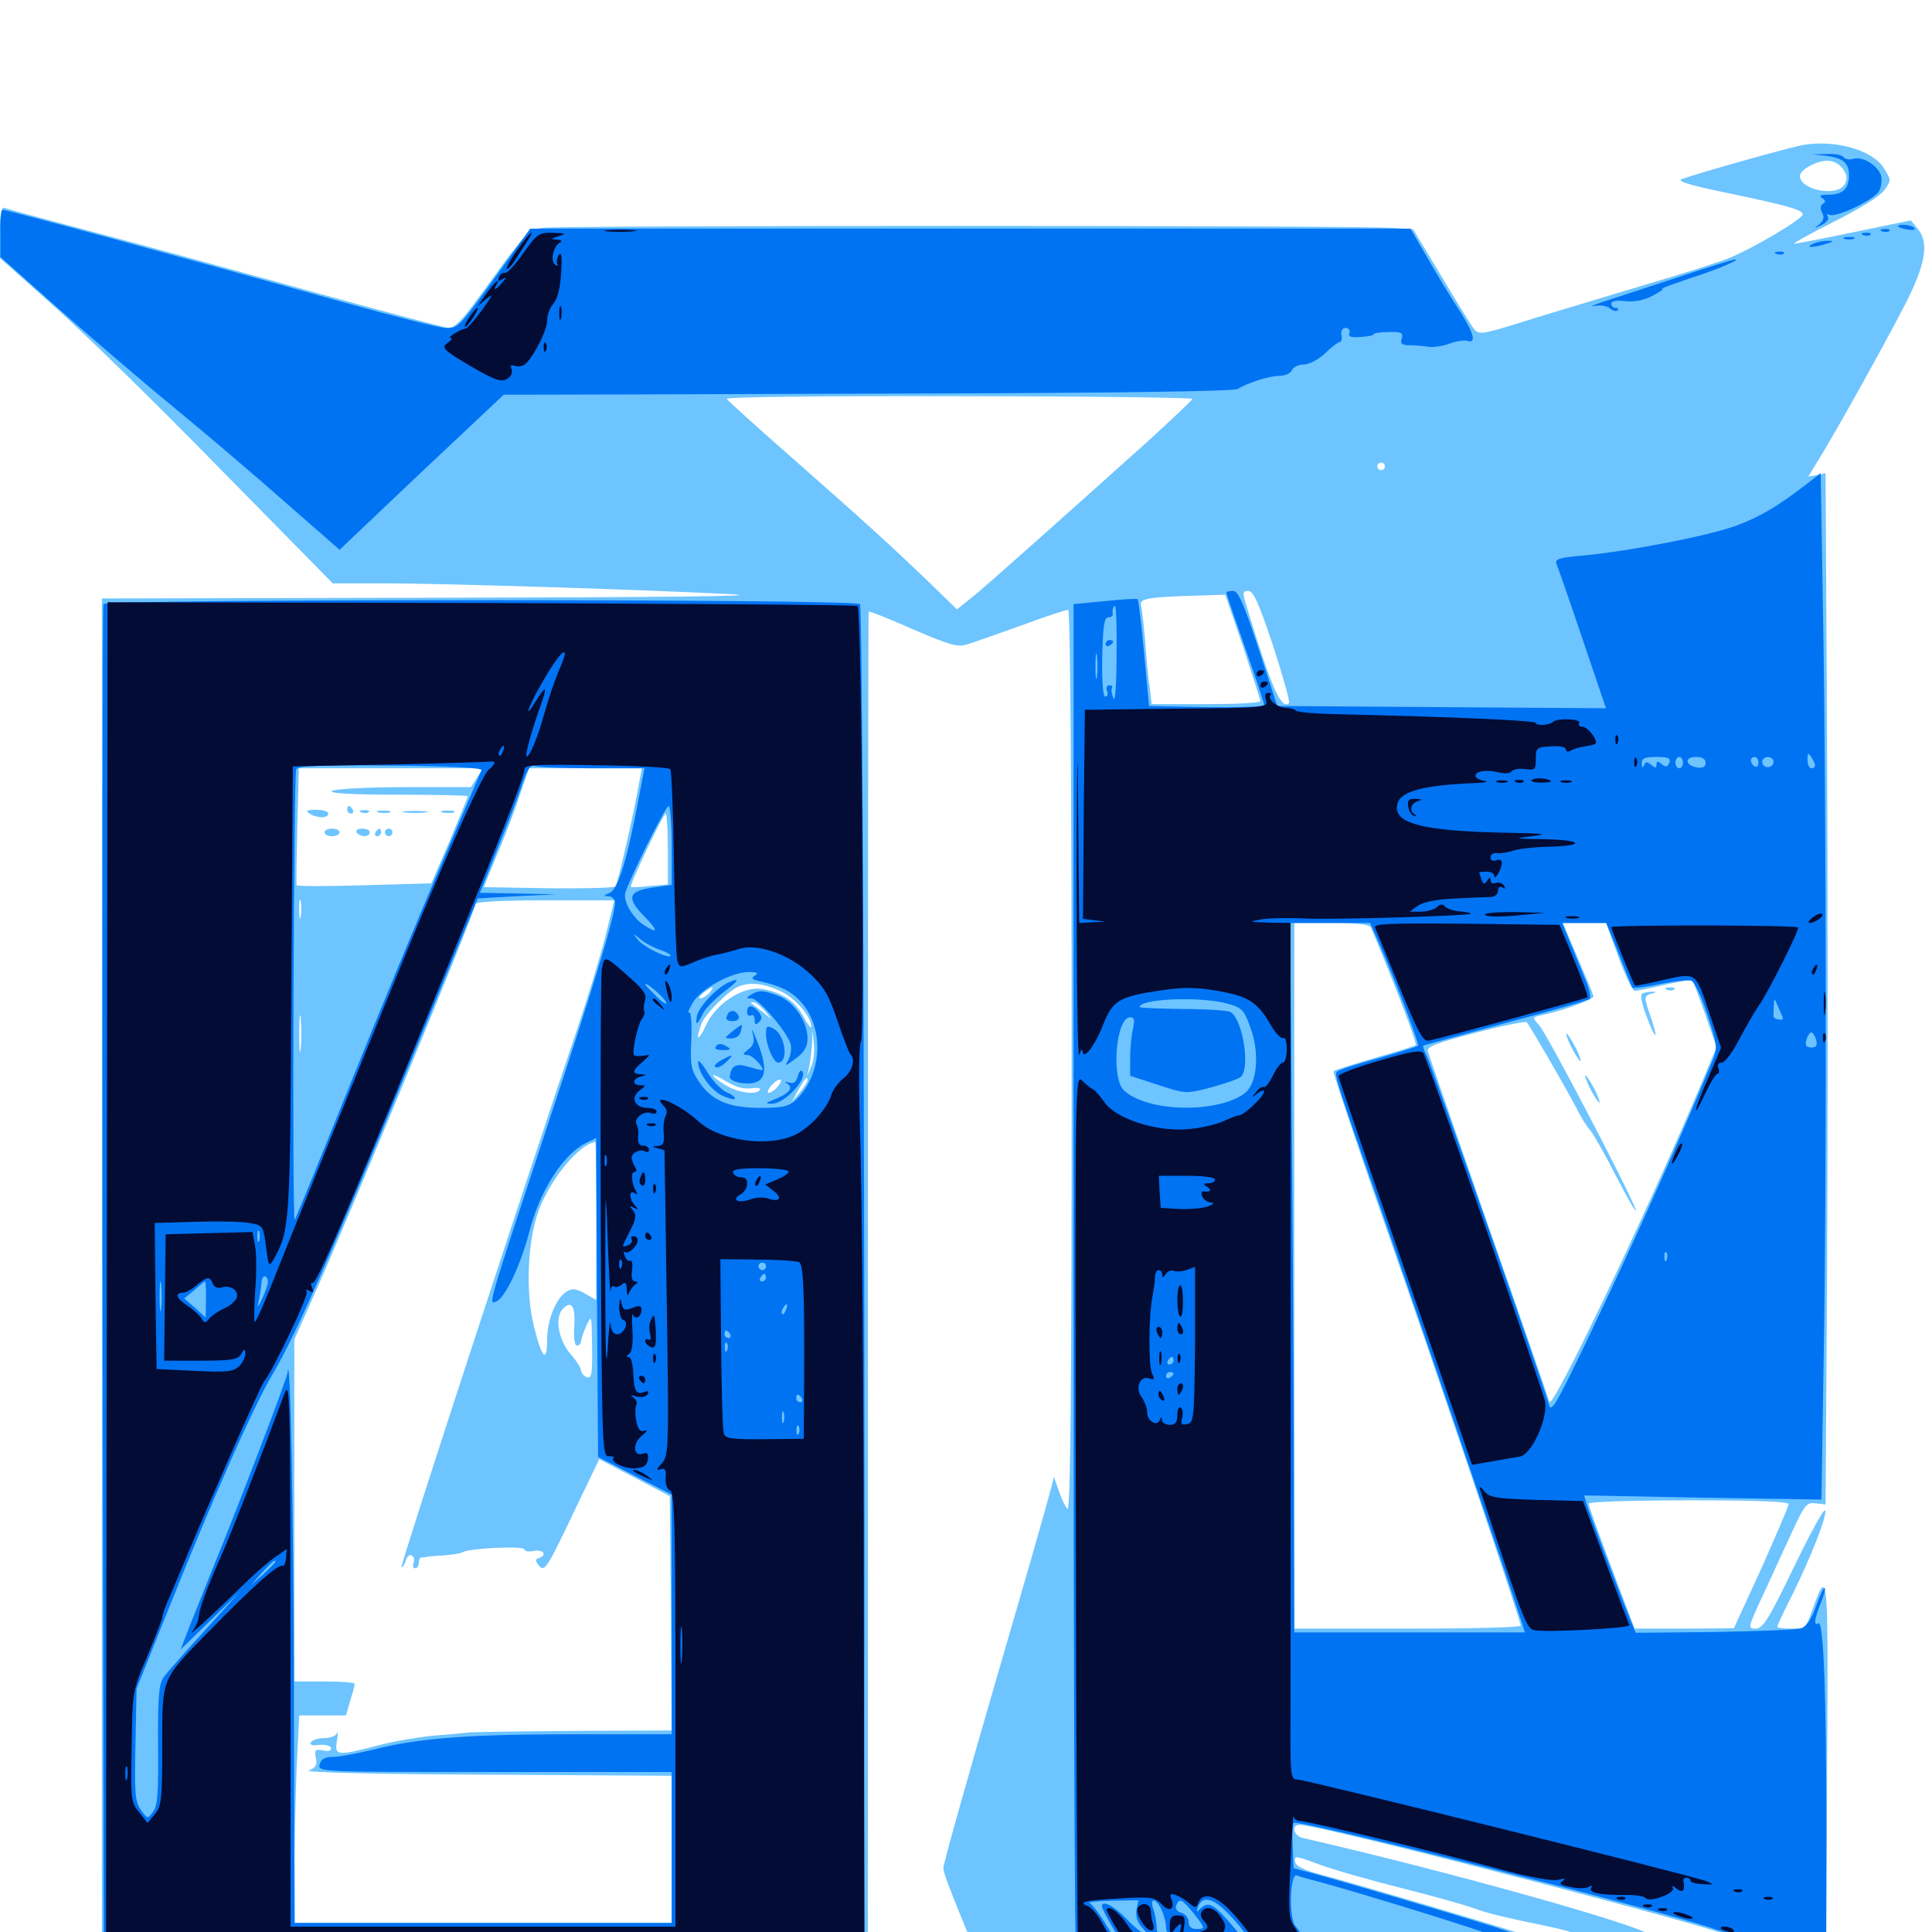 <svg xmlns="http://www.w3.org/2000/svg" viewBox="0 -1000 1000 1000">
	<path fill="#6dc4ff" d="M934.57 -925.195C929.297 -924.609 879.297 -910.547 870.312 -907.227C867.773 -906.25 875.586 -903.906 892.773 -900.391C925.586 -893.555 933.789 -891.211 933.008 -888.867C932.227 -886.133 907.031 -871.289 894.922 -866.406C889.062 -864.062 870.703 -858.203 853.906 -853.32C836.914 -848.242 810.352 -840.234 794.336 -835.352C766.406 -826.562 765.43 -826.367 762.695 -830.078C761.133 -832.031 753.516 -844.531 745.703 -857.617L731.445 -881.25L720.703 -882.031C698.047 -883.398 287.695 -883.398 280.469 -882.031C273.438 -880.664 271.484 -878.711 254.492 -855.273C238.672 -833.203 235.547 -829.883 231.25 -830.469C228.711 -830.859 196.68 -839.258 160.156 -849.414C123.633 -859.57 73.633 -873.242 49.219 -879.688C24.805 -886.133 3.711 -891.797 2.539 -892.383C0.586 -892.969 0 -889.648 0 -879.883V-866.406L26.758 -842.578C41.602 -829.492 80.469 -791.602 112.891 -758.398L172.266 -698.047H199.805C231.641 -698.047 339.453 -694.531 379.883 -692.383C396.875 -691.406 339.844 -690.82 230.078 -690.625L52.734 -690.234V-338.672V12.891H250.977H449.219V-334.961C449.219 -526.367 449.414 -683.203 449.609 -683.398C450 -683.789 460.352 -679.688 472.656 -674.219C492.188 -665.82 495.898 -664.844 500.977 -666.602C504.297 -667.578 516.797 -672.07 528.906 -676.367C541.016 -680.859 551.758 -684.375 552.93 -684.375C553.906 -684.375 554.688 -596.289 554.688 -450.586C554.688 -283.789 554.102 -217.383 552.539 -218.945C551.367 -220.117 549.414 -224.219 548.047 -228.32L545.508 -235.547L544.141 -230.078C543.359 -226.953 538.477 -209.57 533.203 -191.211C499.805 -76.562 488.281 -35.547 488.281 -33.008C488.281 -30.273 493.164 -17.773 513.086 29.883L518.164 42.188H537.5H556.641V29.492V16.797H683.594C760.742 16.797 810.547 16.016 810.547 15.039C810.547 12.109 800 5.273 790.625 1.953C779.297 -1.953 701.562 -25 684.57 -29.492C674.805 -32.031 670.703 -33.984 670.312 -36.523C669.727 -39.648 670.898 -39.453 682.812 -34.961C690.234 -32.227 709.961 -26.562 726.562 -22.461C743.359 -18.164 760.156 -13.477 763.867 -11.914C767.578 -10.352 781.055 -7.031 793.75 -4.492C815.43 0 816.992 0.586 818.75 5.664C819.922 8.594 822.07 11.133 823.828 11.133C825.781 11.328 824.609 12.109 821.289 12.891C817.383 13.867 823.242 14.453 837.695 14.648C858.008 14.844 859.57 14.648 857.227 11.719C855.664 9.961 854.492 7.422 854.297 6.25C854.297 5.078 853.906 3.125 853.906 1.758C853.32 -2.344 750.391 -31.25 674.414 -48.633C669.531 -49.805 668.164 -55.469 672.656 -55.469C683.594 -55.469 890.039 -1.953 893.945 1.758C894.531 2.539 893.555 5.273 891.797 7.812C890.039 10.547 888.672 13.477 888.672 14.453C888.672 15.43 901.367 16.016 916.992 15.625L945.312 15.039L945.703 -83.789C946.289 -188.281 946.289 -189.648 937.891 -166.211C934.766 -157.422 934.375 -157.031 927.344 -157.031C923.242 -157.031 919.922 -157.422 919.922 -158.008C919.922 -158.594 923.242 -165.82 927.539 -174.219C937.5 -194.336 945.703 -215.43 944.727 -218.164C944.141 -219.531 936.914 -206.25 928.516 -188.867C915.625 -162.109 912.5 -157.031 908.789 -157.031C904.688 -157.031 904.688 -157.422 911.523 -172.266C915.43 -180.469 922.07 -195.312 926.562 -204.883C933.984 -221.094 934.961 -222.461 939.648 -221.875L944.922 -221.289L945.703 -343.945C946.094 -411.328 946.094 -531.445 945.703 -610.742L944.922 -755.078L940.43 -754.102L935.938 -753.32L940.234 -760.352C949.414 -774.805 980.859 -831.445 988.281 -846.875C996.875 -864.648 998.242 -874.805 992.578 -881.641L989.062 -885.938L959.766 -879.883C943.75 -876.562 929.688 -873.828 928.711 -873.828C927.539 -873.828 936.719 -878.906 949.023 -885.156C961.914 -891.602 973.047 -898.438 975.195 -901.367C978.906 -906.445 978.906 -906.836 975.391 -912.5C969.922 -921.875 951.562 -927.539 934.57 -925.195ZM953.906 -912.5C956.055 -909.57 956.25 -907.422 954.883 -904.688C951.172 -897.852 931.641 -901.562 931.641 -908.984C931.641 -912.109 940.234 -916.797 945.703 -916.797C948.828 -916.797 952.148 -915.234 953.906 -912.5ZM617.188 -793.555C617.188 -792.969 606.445 -782.812 593.359 -770.898C538.281 -721.484 510.352 -696.68 503.125 -690.82L495.312 -684.57L480.664 -698.828C461.523 -717.188 447.656 -729.883 408.789 -764.062C391.406 -779.297 376.758 -792.578 376.172 -793.555C375.586 -794.531 427.734 -795.117 496.094 -794.922C562.695 -794.922 617.188 -794.141 617.188 -793.555ZM716.797 -758.594C716.797 -757.617 716.016 -756.641 714.844 -756.641C713.867 -756.641 712.891 -757.617 712.891 -758.594C712.891 -759.766 713.867 -760.547 714.844 -760.547C716.016 -760.547 716.797 -759.766 716.797 -758.594ZM658.984 -665.625C664.062 -650 667.773 -636.719 667.188 -636.133C663.281 -632.227 658.008 -644.141 645.312 -685.938C642.969 -693.359 643.164 -694.141 646.094 -694.141C648.828 -694.141 651.562 -687.695 658.984 -665.625ZM643.359 -665.43C648.242 -650.586 652.344 -637.891 652.344 -637.109C652.344 -636.133 639.648 -635.547 624.219 -635.547H596.094L595.117 -643.945C594.336 -648.438 593.359 -659.18 592.773 -667.773C591.992 -676.367 591.016 -684.961 590.625 -686.719C589.648 -690.234 594.141 -691.016 622.266 -691.797L634.18 -692.188ZM246.875 -597.461L243.75 -592.578H209.18C190.234 -592.578 173.438 -591.602 171.875 -590.625C169.922 -589.453 181.25 -588.672 205.664 -588.672C225.781 -588.672 242.188 -588.281 242.188 -587.891C242.188 -587.5 237.891 -577.148 232.812 -564.844L223.242 -542.773L188.672 -541.797C169.531 -541.211 153.711 -541.211 153.516 -541.797C153.32 -542.383 153.516 -556.25 153.906 -572.656L154.688 -602.344H202.344H250ZM330.859 -595.117C327.93 -578.125 319.727 -542.578 318.555 -541.211C317.773 -540.43 302.148 -540.039 283.789 -540.234L250.391 -540.82L257.617 -558.398C261.719 -568.164 266.992 -581.836 269.336 -589.258L273.828 -602.344H302.93H332.227ZM345.703 -560.547V-542.188L336.523 -541.406C331.25 -540.82 326.953 -540.625 326.562 -541.016C325.586 -541.602 343.359 -578.906 344.531 -578.906C345.117 -578.906 345.703 -570.703 345.703 -560.547ZM155.664 -525.781C155.273 -523.242 154.883 -524.805 154.883 -529.102C154.688 -533.398 155.078 -535.352 155.664 -533.594C156.055 -531.641 156.055 -528.125 155.664 -525.781ZM313.281 -515.039C310.547 -504.492 304.102 -483.203 298.828 -467.578C272.266 -389.062 207.031 -189.648 207.812 -188.867C208.203 -188.281 209.18 -189.844 209.961 -191.992C210.547 -194.336 212.109 -195.703 213.086 -194.922C214.258 -194.336 214.648 -192.578 214.062 -191.016C213.477 -189.453 213.867 -188.281 214.844 -188.281C216.016 -188.281 216.797 -189.648 216.797 -191.211C216.797 -192.773 217.383 -193.945 218.359 -193.945C219.141 -193.75 220.117 -193.945 220.703 -194.141C221.289 -194.336 225.195 -194.727 229.688 -194.922C233.984 -195.312 238.477 -195.898 239.648 -196.68C242.969 -198.633 271.484 -200 271.484 -198.047C271.484 -197.07 273.633 -196.68 276.367 -197.266C281.25 -198.047 283.398 -195.117 278.906 -193.555C276.953 -192.969 276.953 -191.992 279.102 -189.453C281.836 -186.328 283.398 -188.672 296.094 -215.43L310.156 -244.727L328.516 -235.156L346.68 -225.586L347.266 -164.844L347.656 -104.297L298.438 -104.102C271.289 -103.906 246.484 -103.516 243.164 -103.32C240.039 -102.93 231.25 -102.148 223.633 -101.562C216.211 -100.781 203.32 -98.633 195.312 -96.484C174.414 -91.016 173.047 -91.211 174.414 -99.023C175 -102.344 175 -104.102 174.414 -102.93C174.023 -101.562 170.898 -100.391 167.969 -100.391C164.844 -100.391 161.719 -99.414 160.938 -98.242C160.156 -96.875 161.523 -96.289 165.234 -96.875C168.164 -97.07 170.898 -96.484 171.289 -95.312C171.68 -93.945 170.312 -93.359 167.383 -93.945C163.086 -94.727 162.695 -94.336 163.477 -90.039C164.258 -86.328 163.281 -84.961 159.766 -83.594C157.031 -82.617 193.75 -81.641 251.562 -81.445L347.656 -80.859V-42.773V-4.688H250.195H152.734L152.539 -30.469C152.344 -44.727 152.93 -68.945 153.516 -84.375L154.883 -112.109H166.992H179.102L181.25 -119.727C182.617 -123.828 183.594 -127.734 183.594 -128.516C183.594 -129.102 176.562 -129.688 167.969 -129.688H152.344V-218.164V-306.641L162.305 -329.102C179.883 -368.164 246.094 -528.516 246.094 -532.031C246.094 -533.203 258.594 -533.984 282.031 -533.984H317.969ZM709.57 -519.922C721.289 -492.188 733.789 -459.57 732.812 -458.984C732.031 -458.594 722.461 -455.469 711.328 -452.344C700.195 -449.023 690.625 -446.094 690.234 -445.508C689.844 -445.117 701.758 -409.18 716.992 -365.82C745.117 -285.547 787.109 -161.328 787.109 -158.594C787.109 -157.617 760.742 -157.031 728.516 -157.031H669.922V-339.648V-522.266H689.258C702.93 -522.266 708.789 -521.484 709.57 -519.922ZM837.695 -504.688C841.211 -495.117 844.922 -487.109 846.094 -487.109C847.07 -487.109 854.102 -488.477 861.523 -490.234C869.141 -491.992 875.586 -492.969 875.977 -492.578C876.172 -492.383 879.297 -484.375 882.617 -475L888.477 -458.008L879.688 -436.914C850.977 -369.141 803.32 -269.727 801.953 -274.414C801.562 -275.977 787.5 -316.797 770.508 -365.039C753.711 -413.477 739.453 -454.297 739.062 -455.859C738.281 -458.203 743.555 -460.156 763.672 -465.43C777.734 -469.141 789.648 -471.484 790.234 -470.898C791.602 -469.531 809.18 -439.258 815.82 -426.758C818.164 -421.875 821.484 -416.602 823.047 -415.039C824.609 -413.281 830.859 -402.344 836.914 -390.43C842.969 -378.711 847.461 -371.094 846.68 -373.828C844.141 -381.836 800.781 -464.844 796.68 -469.336C792.969 -473.438 792.969 -473.438 798.242 -474.609C809.961 -477.148 825.195 -482.812 824.805 -484.375C824.609 -485.352 820.898 -494.336 816.602 -504.297L808.984 -522.266H820.117H831.25ZM403.711 -487.109C411.328 -483.789 420.117 -473.633 419.922 -468.555C419.727 -467.578 417.969 -469.922 415.82 -473.828C411.719 -481.641 405.273 -486.133 394.531 -488.086C384.766 -489.844 370.312 -480.469 365.234 -468.945C361.328 -460.547 359.766 -461.328 363.086 -470.117C365.039 -475.195 377.148 -487.305 382.422 -489.453C388.281 -491.797 395.312 -491.016 403.711 -487.109ZM367.188 -486.133C365.82 -484.57 363.672 -483.203 362.5 -483.203C361.328 -483.203 362.109 -484.57 364.062 -486.133C368.945 -489.844 370.312 -489.844 367.188 -486.133ZM395.703 -476.953L399.414 -472.461L394.531 -476.367C391.797 -478.516 389.258 -480.469 388.867 -480.664C388.477 -481.055 388.867 -481.25 390.039 -481.25C391.016 -481.25 393.555 -479.297 395.703 -476.953ZM155.664 -457.422C155.273 -452.734 154.883 -456.055 154.883 -464.648C154.883 -473.242 155.273 -476.953 155.664 -473.047C156.055 -468.945 156.055 -461.914 155.664 -457.422ZM419.922 -448.047L417.773 -443.164L418.945 -448.047C419.336 -450.781 420.117 -456.055 420.312 -459.766L420.508 -466.602L421.289 -459.766C421.68 -455.859 421.094 -450.586 419.922 -448.047ZM367.188 -450C366.016 -452.148 364.648 -453.906 364.062 -453.906C363.672 -453.906 364.062 -452.148 365.234 -450C366.406 -447.852 367.773 -446.094 368.359 -446.094C368.75 -446.094 368.359 -447.852 367.188 -450ZM400.391 -447.07C400.391 -448.242 399.414 -450.391 398.438 -451.953C397.461 -453.516 396.484 -454.102 396.484 -452.93C396.484 -451.953 397.461 -449.609 398.438 -448.047C399.414 -446.484 400.391 -446.094 400.391 -447.07ZM409.57 -444.922C410.352 -445.508 409.18 -446.094 407.031 -445.898C404.883 -445.898 404.297 -445.312 405.859 -444.727C407.227 -444.141 408.984 -444.336 409.57 -444.922ZM388.672 -436.719C391.797 -437.109 393.945 -436.914 393.359 -435.938C391.602 -433.008 382.031 -434.375 375.586 -438.281C372.07 -440.43 369.141 -442.578 369.141 -443.359C369.141 -443.945 372.266 -442.578 375.977 -440.234C380.469 -437.5 384.961 -436.133 388.672 -436.719ZM402.344 -437.305C400.977 -435.742 399.023 -434.375 397.852 -434.375C396.875 -434.375 397.461 -436.133 399.414 -438.281C403.516 -442.773 406.25 -441.992 402.344 -437.305ZM417.969 -440.82C417.969 -439.844 416.016 -437.109 413.867 -434.375L409.766 -429.492L413.281 -435.938C416.797 -442.188 417.969 -443.359 417.969 -440.82ZM308.594 -367.969V-327.148L302.734 -330.469C298.438 -333.008 296.094 -333.203 293.555 -331.641C287.891 -328.32 283.203 -316.992 283.203 -306.836C283.203 -294.141 280.469 -296.68 276.367 -313.477C271.875 -331.445 273.047 -358.398 279.102 -374.219C285.352 -390.234 299.609 -407.617 308.203 -408.984C308.398 -408.984 308.594 -390.625 308.594 -367.969ZM297.266 -313.477C296.875 -307.422 297.461 -303.516 298.633 -303.516C299.805 -303.516 300.781 -304.688 300.781 -306.055C300.977 -307.227 302.148 -311.133 303.711 -314.258C306.25 -319.727 306.25 -319.141 306.445 -303.125C306.641 -288.672 306.25 -286.328 303.711 -287.109C302.148 -287.891 300.781 -289.258 300.781 -290.625C300.781 -291.797 298.242 -295.898 294.922 -299.609C288.867 -307.031 287.109 -318.359 291.406 -322.656C295.898 -327.148 297.852 -323.828 297.266 -313.477ZM925.781 -221.484C925.781 -220.312 919.336 -205.469 911.719 -188.281L897.461 -157.227L871.875 -157.031H846.094L834.18 -188.477C827.734 -205.664 822.266 -220.703 822.266 -221.68C822.266 -222.656 843.75 -223.438 874.023 -223.438C908.398 -223.438 925.781 -222.852 925.781 -221.484ZM179.688 -580.859C179.688 -579.883 180.664 -578.906 181.836 -578.906C182.812 -578.906 183.203 -579.883 182.617 -580.859C182.031 -582.031 181.055 -582.812 180.469 -582.812C180.078 -582.812 179.688 -582.031 179.688 -580.859ZM160.156 -578.906C164.062 -576.367 169.922 -576.367 169.922 -578.906C169.922 -580.078 166.992 -580.859 163.672 -580.859C158.789 -580.859 158.008 -580.273 160.156 -578.906ZM187.109 -579.492C185.547 -580.078 186.133 -580.664 188.281 -580.664C190.43 -580.859 191.602 -580.273 190.82 -579.688C190.234 -579.102 188.477 -578.906 187.109 -579.492ZM195.898 -579.492C193.945 -580.078 195.117 -580.469 198.242 -580.469C201.562 -580.469 202.93 -580.078 201.758 -579.492C200.391 -579.102 197.656 -579.102 195.898 -579.492ZM209.57 -579.492C206.445 -579.883 208.984 -580.273 214.844 -580.273C220.703 -580.273 223.242 -579.883 220.312 -579.492C217.188 -579.102 212.5 -579.102 209.57 -579.492ZM229.102 -579.492C227.148 -580.078 228.32 -580.469 231.445 -580.469C234.766 -580.469 236.133 -580.078 234.961 -579.492C233.594 -579.102 230.859 -579.102 229.102 -579.492ZM167.969 -569.141C167.969 -568.164 169.727 -567.188 171.875 -567.188C174.023 -567.188 175.781 -568.164 175.781 -569.141C175.781 -570.312 174.023 -571.094 171.875 -571.094C169.727 -571.094 167.969 -570.312 167.969 -569.141ZM184.57 -569.141C185.156 -568.164 187.109 -567.188 188.672 -567.188C190.234 -567.188 191.406 -568.164 191.406 -569.141C191.406 -570.312 189.648 -571.094 187.305 -571.094C185.156 -571.094 183.984 -570.312 184.57 -569.141ZM194.336 -569.141C193.75 -568.164 194.141 -567.188 195.117 -567.188C196.289 -567.188 197.266 -568.164 197.266 -569.141C197.266 -570.312 196.875 -571.094 196.484 -571.094C195.898 -571.094 194.922 -570.312 194.336 -569.141ZM199.219 -569.141C199.219 -568.164 200.195 -567.188 201.172 -567.188C202.344 -567.188 203.125 -568.164 203.125 -569.141C203.125 -570.312 202.344 -571.094 201.172 -571.094C200.195 -571.094 199.219 -570.312 199.219 -569.141ZM862.891 -487.695C861.328 -488.281 861.914 -488.867 864.062 -488.867C866.211 -489.062 867.383 -488.477 866.602 -487.891C866.016 -487.305 864.258 -487.109 862.891 -487.695ZM850.391 -485.938C848.828 -485.352 849.414 -481.641 852.148 -474.219C854.297 -468.359 856.445 -463.867 856.836 -464.258C857.227 -464.648 856.055 -468.75 854.492 -473.438C850.781 -483.984 850.781 -484.766 855.078 -485.742C857.227 -486.328 857.422 -486.719 855.469 -486.719C853.906 -486.719 851.562 -486.328 850.391 -485.938ZM810.742 -464.648C810.742 -463.672 812.305 -459.57 814.453 -455.859C816.602 -452.148 818.164 -450 818.164 -450.977C818.164 -452.148 816.602 -456.055 814.453 -459.766C812.305 -463.477 810.742 -465.82 810.742 -464.648ZM820.508 -443.164C820.508 -442.188 822.07 -438.086 824.219 -434.375C826.367 -430.664 827.93 -428.516 827.93 -429.492C827.93 -430.664 826.367 -434.57 824.219 -438.281C822.07 -441.992 820.508 -444.336 820.508 -443.164Z"/>
	<path fill="#0073f3" d="M945.312 -919.336C954.102 -918.164 957.031 -915.625 957.031 -909.18C957.031 -902.344 953.711 -899.219 946.484 -899.219C942.383 -899.219 941.211 -898.633 943.164 -897.461C944.922 -896.289 945.117 -895.312 943.555 -894.531C942.188 -893.555 941.992 -891.992 943.164 -889.844C944.336 -887.695 943.945 -885.938 941.797 -883.984C938.867 -881.836 939.062 -881.641 942.969 -883.594C945.312 -884.766 946.875 -886.719 946.094 -887.891C945.312 -889.062 945.508 -889.453 946.68 -888.867C949.805 -886.914 970.117 -896.484 972.656 -901.172C973.828 -903.32 974.219 -907.031 973.633 -909.18C971.875 -914.453 963.867 -919.336 959.18 -917.773C957.227 -917.188 954.883 -917.578 954.102 -918.75C953.516 -919.727 949.609 -920.508 945.703 -920.312L938.477 -920.117ZM0.195 -879.297V-866.992L28.711 -841.602C44.336 -827.734 71.289 -804.492 88.672 -790.234C106.055 -775.977 132.617 -753.32 147.852 -739.844L175.781 -715.43L218.164 -755.664L260.742 -795.703H271.484C277.344 -795.703 362.305 -795.898 459.961 -796.289C573.438 -796.484 638.672 -797.461 640.625 -798.633C645.508 -801.758 656.836 -805.469 662.305 -805.469C665.234 -805.469 667.969 -806.836 668.75 -808.398C669.336 -809.961 672.07 -811.328 674.805 -811.328C677.539 -811.328 682.422 -813.867 685.938 -817.188C689.258 -820.508 692.773 -823.047 693.555 -823.047C694.336 -823.047 694.727 -824.609 694.336 -826.562C693.945 -828.711 694.922 -830.273 696.484 -830.273C698.047 -830.273 699.023 -829.102 698.438 -827.539C697.656 -825.781 699.219 -825.195 704.102 -825.586C707.812 -825.781 710.938 -826.367 710.938 -826.953C710.938 -827.539 714.453 -828.125 718.75 -828.125C725.391 -828.32 726.367 -827.734 725.586 -824.805C724.609 -822.07 725.586 -821.289 729.883 -821.289C732.812 -821.289 737.109 -820.898 739.258 -820.508C741.406 -820.117 746.289 -820.703 750 -822.07C753.711 -823.438 757.812 -824.023 759.18 -823.633C764.258 -821.875 763.086 -827.148 756.055 -838.281C751.758 -844.727 744.141 -857.227 739.258 -865.82L730.078 -881.641H502.344H274.414L255.859 -855.859C237.695 -830.664 236.914 -829.883 230.469 -830.273C226.758 -830.469 202.93 -836.523 177.734 -843.555C98.828 -865.625 3.906 -891.406 1.367 -891.406C0.586 -891.406 0 -885.938 0.195 -879.297ZM982.422 -882.812C982.422 -884.375 990.039 -883.594 991.016 -881.836C991.602 -881.055 989.844 -880.664 987.305 -881.25C984.57 -881.641 982.422 -882.422 982.422 -882.812ZM974.219 -880.273C972.656 -880.859 973.242 -881.445 975.391 -881.445C977.539 -881.641 978.711 -881.055 977.93 -880.469C977.344 -879.883 975.586 -879.688 974.219 -880.273ZM964.453 -878.32C962.891 -878.906 963.477 -879.492 965.625 -879.492C967.773 -879.688 968.945 -879.102 968.164 -878.516C967.578 -877.93 965.82 -877.734 964.453 -878.32ZM954.688 -876.367C953.32 -876.953 954.297 -877.344 957.031 -877.344C959.766 -877.344 960.742 -876.953 959.57 -876.367C958.203 -875.977 955.859 -875.977 954.688 -876.367ZM938.477 -873.828C933.594 -871.68 938.672 -871.68 945.312 -873.828C949.219 -875 949.414 -875.391 946.289 -875.391C944.141 -875.391 940.625 -874.805 938.477 -873.828ZM919.531 -868.555C917.969 -869.141 918.555 -869.727 920.703 -869.727C922.852 -869.922 924.023 -869.336 923.242 -868.75C922.656 -868.164 920.898 -867.969 919.531 -868.555ZM873.047 -858.008C860.742 -853.906 843.555 -848.242 834.961 -845.508C826.367 -842.773 821.875 -841.016 824.805 -841.602C827.93 -842.188 831.641 -841.797 833.203 -840.43C834.766 -839.062 836.523 -838.672 837.305 -839.453C837.891 -840.039 837.5 -840.625 836.328 -840.625C834.961 -840.625 833.984 -841.602 833.984 -842.773C833.984 -844.141 836.719 -844.727 841.016 -844.141C845.508 -843.555 850.781 -844.531 855.273 -846.875C858.984 -848.828 861.328 -850.391 860.352 -850.391C859.18 -850.586 865.82 -852.93 875 -856.055C889.844 -860.742 902.539 -866.406 897.461 -865.625C896.484 -865.43 885.352 -862.109 873.047 -858.008ZM934.57 -749.023C919.727 -737.695 911.523 -732.812 899.219 -728.125C885.352 -722.852 843.164 -714.648 819.727 -712.5C806.836 -711.328 804.688 -710.742 805.664 -708.008C806.445 -706.25 812.5 -688.867 819.141 -669.141L831.25 -633.398L746.289 -633.984L661.133 -634.57L651.367 -664.453C643.75 -687.695 640.82 -694.141 638.281 -694.141C636.328 -694.141 634.766 -693.75 634.766 -693.359C634.766 -692.773 639.062 -679.883 644.531 -664.648C649.805 -649.414 654.297 -636.133 654.297 -635.156C654.297 -634.18 640.82 -633.789 624.609 -633.984L594.727 -634.57L592.188 -661.914C590.82 -676.953 589.258 -689.453 588.867 -689.844C588.672 -690.234 580.859 -689.844 572.07 -688.867L555.664 -687.305V-337.305C555.664 -144.922 556.25 13.281 557.031 13.867C558.594 15.625 681.641 17.578 681.641 16.016C681.641 14.258 673.633 0.391 670.508 -3.125C666.992 -7.031 667.578 -30.664 671.289 -29.297C672.461 -28.711 677.344 -27.344 682.031 -26.172C703.32 -20.508 768.945 -0.195 773.828 2.344C777.93 4.492 779.297 6.641 779.297 10.938V16.797H793.945C801.953 16.797 808.594 16.016 808.594 15.039C808.594 10.742 796.875 4.883 773.828 -2.539C748.828 -10.352 696.289 -25.781 679.102 -30.469L669.531 -33.008L669.141 -44.336C668.75 -50.586 669.141 -56.055 669.727 -56.445C672.852 -58.203 847.266 -14.453 884.375 -2.539L896.68 1.562L892.383 8.203L888.281 14.844H916.797H945.117L945.312 -51.172C945.312 -121.289 943.945 -161.523 941.211 -159.766C938.672 -158.203 939.062 -162.109 942.383 -170.117C943.945 -174.023 944.922 -177.539 944.531 -177.93C943.945 -178.516 941.992 -174.219 940.039 -168.75C937.891 -162.5 934.961 -158.008 932.617 -157.227C930.469 -156.445 910.156 -155.664 887.695 -155.273L846.68 -154.883L843.945 -161.328C838.477 -175 822.656 -216.797 821.289 -221.289L819.922 -225.977L881.25 -224.805L942.773 -223.828L943.945 -298.242C945.508 -385.352 945.312 -584.961 943.555 -684.961L942.383 -755.078ZM577.93 -660.547C577.93 -645.312 577.148 -636.133 576.367 -638.477C575.391 -640.625 575 -642.969 575.586 -643.945C575.977 -644.727 575.391 -645.312 574.219 -645.312C572.852 -645.312 572.266 -643.945 573.047 -642.383C573.633 -640.82 573.242 -639.453 572.07 -639.453C570.898 -639.453 570.312 -647.266 570.508 -659.961C570.898 -675.586 571.484 -680.469 573.633 -680.469C575 -680.469 575.977 -681.055 575.977 -682.031C575.586 -684.375 576.172 -686.328 577.148 -686.328C577.734 -686.328 578.125 -674.609 577.93 -660.547ZM567.773 -649.805C567.383 -646.68 566.992 -649.219 566.992 -655.078C566.992 -660.938 567.383 -663.477 567.773 -660.547C568.164 -657.422 568.164 -652.734 567.773 -649.805ZM939.453 -603.906C939.453 -602.93 938.672 -602.344 937.5 -602.344C936.523 -602.344 935.547 -604.297 935.547 -606.836C935.547 -610.352 935.938 -610.547 937.5 -608.203C938.477 -606.641 939.453 -604.688 939.453 -603.906ZM864.062 -605.273C863.086 -602.93 862.109 -602.734 860.156 -604.492C858.008 -606.25 857.422 -606.055 857.422 -604.297C857.422 -602.344 856.836 -602.344 854.688 -604.102C852.539 -605.859 851.758 -605.859 850.977 -603.906C850.195 -602.344 849.805 -602.539 849.805 -604.883C849.609 -607.422 851.172 -608.203 857.422 -608.203C863.477 -608.203 864.844 -607.617 864.062 -605.273ZM871.094 -605.273C871.094 -603.711 870.312 -602.344 869.141 -602.344C868.164 -602.344 867.188 -603.711 867.188 -605.273C867.188 -606.836 868.164 -608.203 869.141 -608.203C870.312 -608.203 871.094 -606.836 871.094 -605.273ZM882.812 -605.078C882.812 -603.125 881.445 -602.344 878.516 -602.734C872.266 -603.711 871.68 -608.203 877.734 -608.203C881.055 -608.203 882.812 -607.227 882.812 -605.078ZM905.078 -605.078C903.711 -608.789 886.719 -608.594 886.719 -604.883C886.719 -601.953 894.727 -602.344 896.875 -605.273C897.852 -606.445 898.438 -606.055 898.438 -604.297C898.438 -601.758 898.633 -601.758 900.391 -604.297C901.562 -606.25 902.344 -606.445 902.344 -604.883C902.344 -603.516 903.125 -602.344 904.297 -602.344C905.273 -602.344 905.664 -603.516 905.078 -605.078ZM910.156 -605.078C910.156 -603.516 909.375 -602.734 908.203 -603.32C907.227 -603.906 906.25 -605.273 906.25 -606.445C906.25 -607.422 907.227 -608.203 908.203 -608.203C909.375 -608.203 910.156 -606.836 910.156 -605.078ZM917.969 -605.664C917.969 -604.102 916.602 -602.93 915.039 -602.93C913.477 -602.93 912.109 -604.102 912.109 -605.664C912.109 -607.031 913.477 -608.203 915.039 -608.203C916.602 -608.203 917.969 -607.031 917.969 -605.664ZM933.594 -605.078C933.594 -606.25 930.469 -607.422 926.562 -607.617C922.07 -607.812 919.922 -607.227 920.508 -605.664C921.484 -602.734 933.594 -602.148 933.594 -605.078ZM713.672 -512.109C722.656 -491.406 734.766 -459.57 733.984 -458.789C733.398 -458.203 724.023 -455.273 713.086 -452.148C702.148 -449.219 692.578 -446.094 691.992 -445.312C690.43 -443.945 692.383 -438.086 713.867 -376.758C726.758 -340.039 783.984 -172.461 787.891 -159.57L789.258 -155.078H729.688H669.922L669.727 -218.164C669.727 -252.734 669.336 -335.352 668.75 -401.758L667.773 -522.266H688.477H709.18ZM837.891 -506.25C841.406 -497.266 844.531 -489.453 844.922 -488.867C845.312 -488.281 851.562 -489.062 859.18 -490.625C866.602 -492.188 873.828 -492.969 875.391 -492.383C877.148 -491.797 880.859 -483.789 883.789 -474.609C889.062 -458.594 889.062 -457.422 886.133 -450.391C866.602 -403.32 845.703 -357.031 820.703 -304.688C804.688 -271.484 802.734 -268.359 801.562 -273.438C799.414 -282.031 741.016 -449.023 738.281 -453.906C737.109 -456.25 736.328 -458.398 736.719 -458.789C737.109 -458.984 756.25 -464.258 779.297 -470.508C802.344 -476.562 822.07 -482.227 822.852 -483.008C823.633 -483.789 822.461 -488.867 820.117 -494.141C817.969 -499.414 814.453 -507.812 812.305 -513.086L808.594 -522.266H820.117H831.445ZM634.766 -480.664C642.773 -478.516 643.75 -477.539 647.07 -468.555C652.148 -455.078 650.781 -439.258 644.336 -434.18C630.273 -423.633 594.141 -424.219 581.836 -435.547C575 -441.602 577.539 -473.438 584.961 -473.438C587.109 -473.438 587.5 -472.07 586.328 -467.188C585.547 -463.672 584.961 -456.836 584.961 -451.953V-443.164L599.414 -438.477C613.672 -433.789 613.867 -433.789 626.758 -437.109C633.789 -439.062 640.82 -441.406 642.188 -442.578C647.266 -446.875 643.359 -472.266 636.914 -476.172C635.742 -476.953 624.609 -477.734 612.305 -477.734C600 -477.93 589.844 -478.32 589.844 -478.711C589.844 -483.008 620.312 -484.375 634.766 -480.664ZM922.07 -475C923.242 -472.656 923.047 -471.875 920.898 -472.266C919.141 -472.461 917.969 -473.242 917.969 -474.023C917.969 -474.805 917.969 -477.344 918.164 -479.883C918.164 -482.617 918.555 -483.203 919.336 -481.25C919.922 -479.688 921.289 -476.953 922.07 -475ZM940.039 -461.719C940.82 -458.789 940.039 -457.812 937.5 -457.812C934.961 -457.812 934.18 -458.789 934.961 -461.719C935.547 -463.867 936.719 -465.625 937.5 -465.625C938.281 -465.625 939.453 -463.867 940.039 -461.719ZM862.695 -348.047C862.109 -346.484 861.523 -347.07 861.523 -349.219C861.328 -351.367 861.914 -352.539 862.5 -351.758C863.086 -351.172 863.281 -349.414 862.695 -348.047ZM607.422 -295.703C607.422 -294.727 606.445 -293.75 605.273 -293.75C604.297 -293.75 603.906 -294.727 604.492 -295.703C605.078 -296.875 606.055 -297.656 606.641 -297.656C607.031 -297.656 607.422 -296.875 607.422 -295.703ZM607.422 -289.062C607.422 -288.477 606.641 -287.5 605.469 -286.914C604.492 -286.328 603.516 -286.719 603.516 -287.695C603.516 -288.867 604.492 -289.844 605.469 -289.844C606.641 -289.844 607.422 -289.453 607.422 -289.062ZM588.281 -11.523C587.695 -8.398 588.672 -5.078 590.82 -2.734C597.656 4.688 590.625 1.172 583.203 -6.641C576.758 -13.477 570.312 -16.797 570.312 -13.281C570.312 -12.5 573.047 -7.227 576.367 -1.562C584.375 12.695 582.031 11.914 573.242 -2.539C569.531 -8.984 565.234 -14.453 563.867 -15.039C562.695 -15.43 567.773 -16.016 575.391 -16.211L589.258 -16.406ZM601.172 -11.523C602.539 -8.789 603.516 -4.688 603.516 -2.734C603.516 -0.586 604.492 1.172 605.859 1.172C607.031 1.172 607.422 1.758 606.836 2.344C606.055 3.125 604.297 2.734 602.93 1.562C601.367 0.195 599.805 -0.391 599.414 0C599.023 0.391 598.633 -0.977 598.633 -3.32C598.438 -5.664 597.852 -9.57 596.875 -12.109C594.922 -17.969 598.438 -17.578 601.172 -11.523ZM617.773 -9.766C624.023 -1.562 624.023 -1.562 619.141 -1.562C616.602 -1.562 615.234 -2.93 615.234 -5.273C615.234 -7.227 613.477 -9.375 611.523 -9.961C609.18 -10.547 608.203 -12.109 608.789 -13.672C610.352 -17.773 611.719 -17.188 617.773 -9.766ZM641.797 -2.734C647.852 4.883 652.539 11.328 652.148 11.914C651.758 12.305 646.289 6.445 639.844 -0.977C628.32 -14.648 625.781 -16.211 621.289 -12.109C619.336 -9.961 619.141 -10.156 620.117 -13.086C623.047 -20.312 630.273 -16.797 641.797 -2.734ZM572.266 -666.602C572.266 -667.773 573.242 -668.75 574.219 -668.75C575.391 -668.75 576.172 -668.359 576.172 -667.969C576.172 -667.383 575.391 -666.406 574.219 -665.82C573.242 -665.234 572.266 -665.625 572.266 -666.602ZM53.516 -687.305C53.125 -686.328 52.93 -528.516 53.125 -336.719L53.711 11.914L249.414 11.719C357.227 11.719 445.703 11.133 446.289 10.547C448.438 8.594 447.266 -685.156 445.117 -687.305C442.383 -690.039 54.492 -690.039 53.516 -687.305ZM249.219 -601.367C248.828 -600.391 239.062 -577.539 227.539 -550.586C216.016 -523.828 194.727 -472.266 180.273 -436.328C165.82 -400.391 153.32 -369.922 152.539 -368.555C151.172 -366.016 151.953 -598.047 153.32 -601.758C153.906 -603.711 165.234 -604.102 202.148 -603.711C233.008 -603.516 249.805 -602.539 249.219 -601.367ZM306.641 -602.344H333.594L330.859 -588.281C324.805 -555.469 319.922 -539.648 315.625 -537.891C312.305 -536.523 312.109 -536.133 315.039 -536.133C316.797 -535.938 318.359 -534.57 318.359 -532.812C318.359 -526.172 307.617 -490.43 282.422 -414.453C252.148 -322.656 252.734 -324.609 256.836 -326.367C261.328 -327.93 269.531 -345.312 273.828 -361.914C279.102 -383.008 291.016 -401.953 302.93 -408.203L308.594 -410.938L308.984 -328.516L309.57 -245.898L328.516 -236.133L347.656 -226.367V-164.453V-102.344H296.875C242.188 -102.344 216.797 -100.391 192.969 -94.336C184.766 -92.383 175.391 -90.625 172.266 -90.625C168.164 -90.625 166.211 -89.453 165.43 -86.719C164.453 -82.812 165.43 -82.812 256.055 -82.812H347.656V-43.75V-4.688H250H152.344L152.148 -122.461C151.953 -219.531 150.195 -303.906 148.828 -289.453C148.438 -286.133 124.023 -222.07 109.375 -186.328C105.273 -176.172 100 -162.891 97.656 -157.031L93.555 -146.289L108.594 -160.938L123.633 -175.586L105.664 -155.664C95.703 -144.727 86.133 -133.984 84.57 -131.641C82.227 -128.32 81.641 -121.289 81.836 -96.875C82.031 -72.461 81.641 -65.43 79.297 -62.305C76.367 -58.398 76.367 -58.398 72.852 -63.281C69.922 -67.578 69.531 -71.875 70.117 -97.07L70.703 -125.977L86.914 -166.406C110.352 -225 131.445 -272.656 141.406 -289.258C152.734 -308.203 172.07 -352.344 213.477 -452.93L247.266 -534.961L267.773 -536.133L288.086 -537.109L268.359 -537.5L248.438 -537.891L257.617 -560.938C262.695 -573.438 268.555 -588.477 270.312 -594.141C272.852 -601.758 274.609 -604.297 276.758 -603.516C278.32 -602.93 291.797 -602.344 306.641 -602.344ZM347.656 -562.305V-541.992L338.086 -540.625C325.195 -538.867 324.023 -535.352 333.398 -525.781C341.016 -517.969 340.82 -516.211 332.812 -521.484C327.148 -525.391 322.461 -533.789 323.633 -537.891C326.172 -545.898 344.531 -582.812 346.094 -582.812C346.875 -582.812 347.656 -573.633 347.656 -562.305ZM341.602 -508.398C344.922 -507.227 347.461 -505.859 347.07 -505.273C345.508 -503.711 333.008 -509.961 330.078 -513.672C327.344 -517.188 327.344 -517.188 331.25 -514.062C333.398 -512.109 338.086 -509.57 341.602 -508.398ZM390.82 -495.117C388.477 -493.555 389.258 -492.969 393.75 -491.992C404.492 -489.648 410.156 -486.523 415.039 -480.859C426.953 -466.797 425.391 -443.359 411.719 -430.469C408.203 -427.344 404.883 -426.562 393.75 -426.562C377.148 -426.562 368.359 -430.273 361.719 -440.234C357.617 -446.289 357.227 -448.828 357.812 -462.109C358.203 -470.508 357.617 -476.562 356.641 -475.977C355.664 -475.391 356.641 -477.539 358.594 -481.055C362.891 -488.281 378.711 -496.875 387.5 -496.875C391.992 -496.875 392.773 -496.289 390.82 -495.117ZM344.727 -481.25C345.508 -479.688 343.164 -480.859 340.039 -483.984C336.719 -487.305 333.984 -490.039 333.984 -490.43C333.984 -492.188 343.75 -483.789 344.727 -481.25ZM335.352 -456.641C336.133 -457.227 334.961 -457.812 332.812 -457.617C330.664 -457.617 330.078 -457.031 331.641 -456.445C333.008 -455.859 334.766 -456.055 335.352 -456.641ZM123.633 -364.648C128.125 -365.039 124.414 -365.43 115.234 -365.43C106.055 -365.43 102.344 -365.039 107.031 -364.648C111.523 -364.258 118.945 -364.258 123.633 -364.648ZM134.18 -357.812C133.594 -356.445 133.203 -357.422 133.203 -360.156C133.203 -362.891 133.594 -363.867 134.18 -362.695C134.57 -361.328 134.57 -358.984 134.18 -357.812ZM396.484 -344.531C396.484 -343.555 395.703 -342.578 394.531 -342.578C393.555 -342.578 392.578 -343.555 392.578 -344.531C392.578 -345.703 393.555 -346.484 394.531 -346.484C395.703 -346.484 396.484 -345.703 396.484 -344.531ZM83.398 -322.656C83.008 -319.141 82.617 -321.875 82.617 -328.906C82.617 -335.938 83.008 -338.672 83.398 -335.352C83.789 -331.836 83.789 -325.977 83.398 -322.656ZM138.672 -336.133C138.477 -334.766 137.305 -331.25 135.742 -327.93C133.398 -322.852 133.008 -322.656 133.984 -326.953C134.57 -329.688 135.156 -333.789 135.352 -336.133C135.547 -340.43 138.672 -340.43 138.672 -336.133ZM396.484 -338.672C396.484 -337.695 395.508 -336.719 394.336 -336.719C393.359 -336.719 392.969 -337.695 393.555 -338.672C394.141 -339.844 395.117 -340.625 395.703 -340.625C396.094 -340.625 396.484 -339.844 396.484 -338.672ZM106.641 -327.344L106.445 -317.969L100.977 -323.047L95.312 -327.93L100.586 -332.227C103.32 -334.766 105.859 -336.719 106.25 -336.719C106.445 -336.719 106.641 -332.422 106.641 -327.344ZM396.484 -331.641C396.484 -335.156 395.312 -335.742 393.555 -333.008C392.969 -332.031 393.359 -330.664 394.531 -329.883C395.508 -329.297 396.484 -330.078 396.484 -331.641ZM120.312 -330.469C118.555 -333.203 112.109 -333.594 110.547 -331.055C109.18 -328.906 111.133 -323.047 113.086 -323.047C116.406 -323.047 121.484 -328.516 120.312 -330.469ZM377.93 -326.953C377.344 -328.125 376.367 -328.906 375.781 -328.906C375.391 -328.906 375 -328.125 375 -326.953C375 -325.977 375.977 -325 377.148 -325C378.125 -325 378.516 -325.977 377.93 -326.953ZM406.836 -322.07C406.25 -320.312 405.273 -319.336 404.883 -319.922C404.297 -320.508 404.492 -321.68 405.273 -322.852C407.031 -325.977 408.203 -325.391 406.836 -322.07ZM377.93 -309.375C378.516 -308.398 378.125 -307.422 377.148 -307.422C375.977 -307.422 375 -308.398 375 -309.375C375 -310.547 375.391 -311.328 375.781 -311.328C376.367 -311.328 377.344 -310.547 377.93 -309.375ZM376.367 -301.172C375.781 -299.609 375.195 -300.195 375.195 -302.344C375 -304.492 375.586 -305.664 376.172 -304.883C376.758 -304.297 376.953 -302.539 376.367 -301.172ZM378.906 -296.875C378.906 -297.266 378.125 -297.656 376.953 -297.656C375.977 -297.656 375 -296.68 375 -295.508C375 -294.531 375.977 -294.141 376.953 -294.727C378.125 -295.312 378.906 -296.289 378.906 -296.875ZM113.867 -292.383C116.211 -292.773 114.258 -293.164 109.375 -293.164C104.492 -293.164 102.539 -292.773 105.078 -292.383C107.422 -291.992 111.328 -291.992 113.867 -292.383ZM415.039 -276.172C415.625 -275.195 415.234 -274.219 414.258 -274.219C413.086 -274.219 412.109 -275.195 412.109 -276.172C412.109 -277.344 412.5 -278.125 412.891 -278.125C413.477 -278.125 414.453 -277.344 415.039 -276.172ZM405.664 -264.062C405.078 -262.695 404.688 -263.672 404.688 -266.406C404.688 -269.141 405.078 -270.117 405.664 -268.945C406.055 -267.578 406.055 -265.234 405.664 -264.062ZM413.477 -258.203C412.891 -256.641 412.305 -257.227 412.305 -259.375C412.109 -261.523 412.695 -262.695 413.281 -261.914C413.867 -261.328 414.062 -259.57 413.477 -258.203ZM142.578 -191.602C142.578 -191.211 139.648 -188.477 136.328 -185.156L129.883 -179.492L135.547 -185.938C141.016 -191.797 142.578 -193.164 142.578 -191.602ZM376.953 -491.406C370.898 -488.672 361.719 -478.906 360.742 -474.219C359.766 -468.75 360.938 -469.336 364.062 -475.781C365.234 -478.125 370.117 -483.008 374.609 -486.523C382.617 -492.578 383.398 -494.336 376.953 -491.406ZM388.672 -485.156C386.133 -483.594 386.133 -483.203 389.062 -483.203C392.578 -483.203 407.031 -466.406 409.18 -459.766C409.766 -457.812 409.375 -454.102 408.203 -451.758C406.055 -447.852 406.055 -447.852 411.914 -452.148C416.406 -455.469 417.969 -458.203 417.969 -462.5C417.969 -471.094 411.328 -481.055 403.32 -484.375C395.508 -487.5 392.773 -487.695 388.672 -485.156ZM386.719 -476.172C386.719 -474.609 387.695 -473.828 388.672 -474.414C389.844 -475 390.625 -474.023 390.625 -472.266C390.625 -469.531 391.211 -469.336 392.969 -471.094C394.531 -472.656 394.531 -474.023 392.578 -476.367C389.453 -480.078 386.719 -480.078 386.719 -476.172ZM376.367 -474.414C375.391 -472.461 376.367 -471.484 379.102 -471.484C381.445 -471.484 382.812 -472.461 382.422 -473.828C381.25 -477.344 377.539 -477.734 376.367 -474.414ZM378.906 -466.016C374.805 -462.695 374.805 -462.5 378.516 -462.5C380.859 -462.5 383.008 -464.062 383.398 -466.016C383.984 -467.969 384.18 -469.531 383.789 -469.531C383.594 -469.531 381.25 -467.969 378.906 -466.016ZM396.484 -464.844C396.484 -458.984 400.391 -450 402.734 -450C408.398 -450 406.445 -464.453 400.391 -467.578C397.07 -469.336 396.484 -469.141 396.484 -464.844ZM389.844 -464.062C390.625 -460.938 389.844 -458.594 387.305 -456.836C384.18 -454.297 384.18 -454.102 387.109 -453.906C389.648 -453.906 396.68 -446.094 394.141 -446.094C393.75 -446.094 390.625 -446.875 387.305 -447.852C380.859 -449.805 378.516 -448.438 377.734 -442.773C377.344 -440.234 385.352 -438.281 390.625 -439.648C397.266 -441.406 397.07 -449.219 390.43 -464.648C388.867 -467.969 388.867 -467.969 389.844 -464.062ZM370.312 -458.008C369.727 -457.031 371.484 -456.445 374.219 -456.445C377.93 -456.445 378.516 -456.836 376.758 -458.008C373.242 -460.156 371.68 -460.156 370.312 -458.008ZM373.242 -451.172C370.703 -449.805 369.336 -448.242 370.312 -447.656C371.289 -447.07 373.828 -448.242 375.781 -450.195C380.273 -454.492 379.688 -454.688 373.242 -451.172ZM361.328 -450.391C361.328 -445.117 367.383 -436.328 373.242 -433.203C376.562 -431.641 379.688 -430.664 380.273 -431.25C380.859 -431.836 379.102 -433.398 376.172 -434.57C373.242 -435.938 368.75 -440.625 366.211 -444.922C363.477 -449.414 361.328 -451.758 361.328 -450.391ZM412.891 -442.773C412.109 -440.039 410.742 -438.867 408.594 -439.648C406.055 -440.43 405.859 -440.039 407.812 -438.867C410.742 -436.719 408.203 -433.789 400.195 -430.664C396.094 -429.102 396.094 -428.711 399.414 -428.711C406.055 -428.516 418.75 -442.188 415.039 -445.703C414.453 -446.289 413.477 -445.117 412.891 -442.773Z"/>
	<path fill="#020c35" d="M313.867 -880.273C310.547 -880.664 313.867 -881.055 321.289 -881.055C328.906 -881.055 331.641 -880.664 327.539 -880.273C323.633 -879.883 317.383 -879.883 313.867 -880.273ZM267.773 -870.703C264.258 -865.82 261.914 -861.328 262.305 -860.938C262.695 -860.352 264.648 -862.305 266.406 -865.039C268.164 -867.773 270.898 -872.07 272.656 -874.805C278.125 -883.203 274.414 -880.078 267.773 -870.703ZM270.898 -868.945C266.797 -863.086 262.5 -858.398 261.328 -858.789C260.156 -858.984 258.789 -858.008 258.203 -856.445C257.617 -854.492 258.203 -854.297 259.961 -855.469C262.305 -856.836 262.305 -856.445 259.961 -853.711C257.031 -850.195 254.883 -849.219 256.836 -852.344C259.766 -857.227 255.664 -853.711 251.758 -848.047L247.266 -841.602L251.953 -845.508C255.469 -848.438 254.883 -846.875 249.609 -839.648C245.703 -834.375 241.797 -829.883 240.82 -829.883C238.477 -829.688 231.055 -825.195 233.203 -825C234.375 -825 233.594 -823.828 231.641 -822.461C228.32 -820.117 229.297 -818.945 243.164 -810.742C255.469 -803.516 259.18 -802.148 262.109 -803.711C264.453 -804.883 265.43 -807.031 264.844 -808.789C263.867 -810.938 264.453 -811.328 266.797 -810.547C268.359 -809.961 270.898 -810.547 272.266 -811.914C277.148 -816.992 283.203 -829.297 283.203 -834.18C283.203 -837.109 284.766 -841.016 286.523 -842.969C288.477 -845.312 290.039 -850.977 290.43 -858.789C291.016 -866.992 290.625 -869.922 289.258 -867.969C288.281 -866.406 287.891 -864.453 288.477 -863.281C289.062 -862.305 288.672 -862.109 287.5 -862.891C284.766 -864.453 286.133 -872.07 289.453 -874.219C291.211 -875.195 290.82 -875.781 288.086 -875.977C284.766 -876.172 284.961 -876.367 289.062 -877.734C293.359 -879.102 292.969 -879.297 286.133 -879.492C278.711 -879.688 277.93 -878.906 270.898 -868.945ZM289.453 -837.695C289.453 -834.57 289.844 -833.398 290.43 -835.352C290.82 -837.109 290.82 -839.844 290.43 -841.211C289.844 -842.383 289.453 -841.016 289.453 -837.695ZM244.727 -838.281C241.797 -834.375 239.844 -830.859 240.82 -830.859C241.406 -830.859 243.164 -833.008 244.922 -835.742C248.242 -840.82 248.047 -842.578 244.727 -838.281ZM281.445 -819.922C281.445 -817.773 282.031 -817.188 282.617 -818.75C283.203 -820.117 283.008 -821.875 282.422 -822.461C281.836 -823.242 281.25 -822.07 281.445 -819.922ZM55.273 -338.672L54.883 10.938H251.172H447.461L447.07 -174.219C447.07 -275.977 446.094 -381.641 445.312 -408.984C444.336 -440.234 444.531 -459.57 445.703 -461.133C447.656 -463.477 445.898 -684.18 443.945 -686.328C443.359 -686.914 355.859 -687.5 249.414 -687.891L55.664 -688.281ZM331.641 -684.961C381.836 -685.156 340.234 -685.352 239.258 -685.352C138.281 -685.352 97.266 -685.156 148.047 -684.961C199.023 -684.57 281.641 -684.57 331.641 -684.961ZM289.258 -652.93C287.305 -648.242 283.984 -638.672 282.031 -631.641C278.516 -618.75 273.828 -607.227 272.461 -608.594C271.68 -609.375 275.586 -623.242 280.273 -636.133C283.398 -645.117 282.422 -645.312 277.344 -637.109C271.094 -626.758 272.852 -633.008 279.688 -645.117C290.039 -663.672 296.484 -668.945 289.258 -652.93ZM260.352 -611.133C259.766 -609.375 258.789 -608.398 258.398 -608.984C257.812 -609.57 258.008 -610.742 258.789 -611.914C260.547 -615.039 261.719 -614.453 260.352 -611.133ZM255.859 -605.078C255.859 -604.297 254.492 -602.734 252.93 -601.562C250.195 -599.609 234.961 -566.211 215.43 -519.336C204.102 -492.188 148.242 -354.688 139.844 -333.203C136.328 -324.414 132.812 -316.602 132.031 -315.82C131.445 -315.039 131.445 -322.07 132.031 -331.25C132.812 -340.43 132.812 -351.172 132.031 -355.078L130.664 -362.305L108.203 -361.719L85.742 -361.133L85.352 -328.32L84.961 -295.703H103.906C119.922 -295.703 123.242 -296.289 124.805 -299.219C126.562 -302.148 126.758 -302.148 126.953 -299.219C126.953 -297.461 125.586 -294.531 123.633 -292.773C120.898 -290.039 117.383 -289.648 100.781 -290.43L81.055 -291.406L80.469 -329.102L80.078 -366.992L100.781 -367.578C112.109 -367.969 124.805 -367.773 128.906 -366.992C136.133 -365.82 136.328 -365.625 137.695 -354.688C139.062 -344.141 139.062 -343.945 141.797 -348.438C150 -363.477 150.195 -366.211 150.781 -487.109L151.562 -603.32L202.148 -604.297C230.078 -604.883 253.516 -605.664 254.492 -605.859C255.273 -606.055 255.859 -605.664 255.859 -605.078ZM346.875 -601.953C347.656 -601.172 348.438 -579.297 348.828 -553.516C349.219 -527.539 350 -504.688 350.586 -502.734C351.758 -499.023 352.148 -499.023 358.984 -501.953C362.891 -503.711 368.359 -505.469 371.094 -505.859C373.828 -506.445 378.906 -507.617 382.422 -508.789C391.797 -511.914 408.203 -506.25 419.141 -496.094C426.367 -489.453 428.906 -485.156 433.398 -471.875C436.328 -463.086 439.453 -455.273 440.039 -454.492C442.969 -451.758 441.211 -445.508 436.719 -441.992C433.984 -439.844 431.25 -436.133 430.469 -433.789C428.32 -426.367 419.922 -416.992 412.109 -412.891C398.242 -405.859 372.656 -409.375 361.328 -419.727C351.953 -428.516 335.742 -435.352 343.945 -427.148C345.117 -425.977 345.508 -423.828 344.531 -422.461C343.75 -420.898 343.164 -416.992 343.555 -413.477C343.945 -408.398 343.359 -407.031 340.43 -406.836C337.305 -406.641 337.109 -406.445 340.43 -405.664C342.188 -405.273 343.75 -404.688 343.945 -404.492C343.945 -404.297 344.531 -368.75 345.117 -325.391C346.289 -250.195 346.094 -246.68 342.578 -242.578C339.648 -239.453 339.648 -238.672 341.797 -239.453C344.141 -240.43 344.922 -239.258 344.531 -235.156C344.336 -231.836 345.312 -229.102 346.875 -228.516C349.219 -227.539 349.609 -209.375 349.609 -115.039V-2.734H250H150.391V-144.922C150.195 -285.352 150.195 -286.719 146.68 -277.148C134.375 -244.141 120.508 -208.398 114.258 -194.141C106.445 -176.562 103.32 -167.773 102.734 -162.5C102.539 -160.742 101.172 -157.617 99.609 -155.664C96.875 -152.148 109.375 -163.477 126.758 -180.469C131.641 -185.352 138.672 -191.406 141.992 -193.75L148.438 -198.242L148.047 -193.359C147.852 -190.82 146.875 -189.062 146.094 -189.453C144.141 -190.625 131.25 -179.297 108.594 -156.055C83.203 -130.273 83.984 -132.227 83.984 -96.289C83.984 -68.945 83.594 -65.234 80.273 -61.133L76.367 -56.445L72.07 -61.914C67.773 -66.992 67.578 -68.75 68.164 -96.094C68.555 -124.609 68.555 -124.805 76.367 -142.969C80.469 -152.93 83.984 -161.914 83.984 -162.891C83.984 -164.062 85.547 -168.555 87.695 -173.242C89.648 -177.734 93.164 -186.328 95.703 -192.188C103.906 -211.719 105.078 -214.453 120.117 -248.828C128.32 -267.578 135.742 -283.789 136.719 -284.961C141.211 -290.43 159.961 -329.688 158.789 -331.445C158.008 -332.617 158.594 -332.812 160.156 -331.836C162.109 -330.664 162.5 -331.055 161.523 -333.594C160.742 -335.352 160.938 -336.523 161.719 -335.938C163.281 -334.961 173.047 -357.031 203.711 -431.445C255.469 -557.422 271.484 -597.461 271.484 -601.953C271.484 -604.102 277.93 -604.492 308.398 -603.906C328.711 -603.711 346.094 -602.734 346.875 -601.953ZM408.203 -393.555C408.203 -392.578 405.469 -390.82 402.148 -389.453L396.094 -386.914L400.391 -383.594C405.273 -379.883 403.516 -377.539 397.461 -379.688C395.312 -380.469 391.016 -380.273 388.086 -379.102C381.836 -376.953 378.32 -379.102 383.398 -381.836C387.695 -384.375 387.891 -391.016 383.594 -390.625C381.836 -390.625 379.883 -391.602 379.492 -392.969C378.711 -394.727 382.422 -395.312 393.359 -395.312C401.562 -395.312 408.203 -394.531 408.203 -393.555ZM413.672 -346.68C415.82 -345.312 416.406 -333.008 416.211 -285.742L416.016 -255.273L395.703 -255.078C378.125 -254.883 375.195 -255.469 374.609 -258.203C374.023 -260.156 373.438 -281.055 373.242 -304.883L372.852 -348.242L392.383 -348.047C402.93 -348.047 412.695 -347.266 413.672 -346.68ZM110.156 -335.547C110.938 -333.789 112.695 -333.008 114.648 -333.594C119.531 -335.156 123.828 -331.836 122.461 -328.125C121.68 -326.367 118.75 -323.828 115.82 -322.656C112.891 -321.289 109.375 -318.945 108.203 -317.383C106.25 -315.039 105.859 -315.039 104.297 -317.578C103.32 -319.141 100.195 -322.07 97.266 -324.023C91.406 -327.734 90.234 -330.859 94.531 -330.859C96.094 -330.859 99.219 -332.617 101.758 -334.766C107.422 -339.453 108.594 -339.453 110.156 -335.547ZM352.93 -141.016C352.539 -136.328 352.148 -139.648 352.148 -148.242C352.148 -156.836 352.539 -160.547 352.93 -156.641C353.32 -152.539 353.32 -145.508 352.93 -141.016ZM65.82 -79.492C65.234 -77.539 64.844 -78.711 64.844 -81.836C64.844 -85.156 65.234 -86.523 65.82 -85.352C66.211 -83.984 66.211 -81.25 65.82 -79.492ZM180.273 0.586C184.766 0.195 180.664 0 170.898 0C161.328 0 157.617 0.195 162.695 0.586C167.773 0.977 175.781 0.977 180.273 0.586ZM245.703 0.586C247.461 0 245.508 -0.391 241.211 -0.195C236.914 -0.195 235.352 0.195 237.891 0.586C240.234 0.977 243.75 0.977 245.703 0.586ZM276.953 0.586C279.883 0.195 277.344 -0.195 271.484 -0.195C265.625 -0.195 263.086 0.195 266.211 0.586C269.141 0.977 273.828 0.977 276.953 0.586ZM333.594 0.586C342.969 0.391 335.156 0 316.406 0C297.656 0 289.844 0.391 299.414 0.586C308.789 0.977 324.023 0.977 333.594 0.586ZM444.727 7.422C444.141 8.789 443.75 7.812 443.75 5.078C443.75 2.344 444.141 1.367 444.727 2.539C445.117 3.906 445.117 6.25 444.727 7.422ZM430.664 8.008C427.148 6.641 237.109 6.055 151.367 7.031C91.602 7.812 119.922 8.203 250 8.398C350.391 8.594 431.836 8.398 430.664 8.008ZM311.523 -498.438C310.938 -494.922 310.742 -436.719 310.938 -368.945C311.523 -251.367 311.719 -245.898 315.039 -246.289C316.992 -246.289 318.164 -245.898 317.578 -245.312C315.43 -243.359 323.242 -239.648 328.906 -240.039C333.203 -240.234 334.766 -241.406 335.352 -244.531C335.742 -247.461 335.156 -248.438 333.008 -247.656C327.734 -245.508 327.148 -252.93 332.227 -256.836C334.766 -258.984 335.547 -260.156 333.789 -259.57C331.445 -258.594 330.273 -259.961 329.297 -264.453C328.711 -267.969 328.711 -271.68 329.297 -272.656C330.078 -273.828 329.297 -275.586 327.93 -276.562C325.977 -277.93 326.367 -278.125 329.492 -277.148C331.836 -276.562 334.375 -276.953 335.156 -278.32C336.133 -280.078 335.547 -280.273 333.398 -279.492C329.297 -277.93 328.125 -279.883 327.734 -289.648C327.539 -294.141 326.562 -297.656 325.391 -297.656C324.023 -297.656 324.219 -298.242 325.586 -299.219C327.148 -300.195 327.734 -304.492 327.344 -311.328C326.953 -317.188 327.148 -320.898 327.539 -319.531C328.711 -316.602 332.031 -318.359 332.031 -322.07C332.031 -324.219 330.859 -324.414 327.344 -323.047C323.242 -321.484 322.461 -321.875 321.68 -325.586C321.094 -328.711 320.703 -328.125 320.508 -323.633C320.508 -320.312 321.289 -317.188 322.656 -316.797C325.781 -315.625 323.047 -309.375 319.336 -309.375C317.578 -309.375 316.211 -311.328 316.016 -314.844C315.82 -317.773 315.039 -311.328 314.453 -300.586C313.672 -289.062 313.281 -304.297 313.281 -337.695C313.281 -385.156 313.477 -389.062 314.453 -361.133C315.039 -342.969 315.82 -329.688 316.016 -331.641C316.211 -333.789 316.992 -334.766 317.773 -334.18C318.359 -333.398 320.117 -333.789 321.68 -334.961C323.633 -336.719 324.219 -336.133 324.414 -332.617C324.414 -329.492 325 -328.906 325.586 -330.859C326.172 -332.422 327.734 -334.375 328.906 -335.156C330.469 -336.328 330.273 -336.719 328.711 -336.719C327.148 -336.719 326.562 -338.867 327.148 -342.578C327.539 -345.898 327.148 -348.047 326.172 -347.461C325.391 -346.875 324.023 -348.047 323.438 -349.805C322.656 -351.758 322.656 -352.539 323.438 -351.953C325 -350.391 330.078 -355.078 330.078 -358.008C330.078 -359.18 329.102 -360.156 327.93 -360.156C326.953 -360.156 326.367 -359.375 326.953 -358.398C327.539 -357.422 326.758 -356.25 325.195 -355.469C321.484 -354.102 321.484 -353.906 326.172 -363.086C329.297 -369.141 329.492 -371.094 327.539 -373.633C325.586 -375.977 325.781 -376.172 328.125 -374.805C330.469 -373.633 330.664 -373.828 328.711 -375.977C325.586 -379.297 325.391 -384.375 328.516 -382.422C329.883 -381.641 330.078 -381.836 329.297 -383.203C326.953 -387.109 326.367 -393.359 328.32 -393.359C329.492 -393.359 329.688 -394.531 328.711 -395.898C327.93 -397.07 327.148 -399.219 326.953 -400.586C326.562 -403.125 331.445 -405.664 334.18 -403.906C335.156 -403.32 335.938 -403.906 335.938 -404.883C335.938 -406.055 334.57 -407.031 332.812 -407.031C330.859 -407.031 330.078 -408.398 330.273 -411.523C330.664 -413.867 330.273 -416.797 329.492 -417.969C327.734 -420.898 333.203 -425.391 336.914 -423.828C338.477 -423.242 339.844 -423.633 339.844 -424.609C339.844 -425.781 337.695 -426.562 334.961 -426.562C328.516 -426.562 326.172 -432.031 331.055 -435.547C334.375 -438.086 334.375 -438.281 331.445 -438.281C327.148 -438.281 327.148 -441.602 331.641 -442.773C334.766 -443.555 334.766 -443.75 331.641 -443.945C326.953 -444.141 327.148 -445.898 332.617 -450.391C336.914 -454.297 336.914 -454.297 332.812 -453.516C330.664 -453.32 328.516 -453.32 328.125 -453.906C326.953 -455.664 330.273 -470.508 332.422 -472.852C333.398 -474.219 333.984 -475.977 333.398 -476.758C333.008 -477.539 333.203 -480.078 333.789 -482.031C334.961 -484.766 333.203 -487.5 327.344 -492.773C312.695 -505.859 312.891 -505.859 311.523 -498.438ZM313.867 -396.875C313.281 -395.508 312.891 -396.484 312.891 -399.219C312.891 -401.953 313.281 -402.93 313.867 -401.758C314.258 -400.391 314.258 -398.047 313.867 -396.875ZM321.68 -344.141C321.094 -342.578 320.508 -343.164 320.508 -345.312C320.312 -347.461 320.898 -348.633 321.484 -347.852C322.07 -347.266 322.266 -345.508 321.68 -344.141ZM344.727 -498.633C343.945 -497.461 343.75 -496.289 344.336 -495.703C344.727 -495.117 345.703 -496.094 346.289 -497.852C347.656 -501.172 346.484 -501.758 344.727 -498.633ZM344.922 -488.086C346.484 -480.859 347.656 -479.297 347.656 -484.375C347.656 -486.328 346.68 -489.453 345.703 -491.016C344.141 -493.164 343.945 -492.383 344.922 -488.086ZM337.891 -482.422C337.891 -482.031 339.453 -480.469 341.406 -479.102C344.336 -476.562 344.531 -476.758 341.992 -479.883C339.453 -483.008 337.891 -483.984 337.891 -482.422ZM331.641 -431.055C330.078 -431.641 330.664 -432.227 332.812 -432.227C334.961 -432.422 336.133 -431.836 335.352 -431.25C334.766 -430.664 333.008 -430.469 331.641 -431.055ZM335.547 -417.383C333.984 -417.969 334.57 -418.555 336.719 -418.555C338.867 -418.75 340.039 -418.164 339.258 -417.578C338.672 -416.992 336.914 -416.797 335.547 -417.383ZM331.445 -390.43C330.664 -388.867 331.055 -387.109 332.031 -386.523C333.203 -385.742 333.984 -387.109 333.984 -389.258C333.984 -394.141 332.812 -394.531 331.445 -390.43ZM338.086 -384.375C338.086 -382.227 338.672 -381.641 339.258 -383.203C339.844 -384.57 339.648 -386.328 339.062 -386.914C338.477 -387.695 337.891 -386.523 338.086 -384.375ZM333.984 -360.156C333.984 -359.18 334.961 -358.203 336.133 -358.203C337.109 -358.203 337.5 -359.18 336.914 -360.156C336.328 -361.328 335.352 -362.109 334.766 -362.109C334.375 -362.109 333.984 -361.328 333.984 -360.156ZM336.719 -316.211C335.938 -314.648 335.938 -311.523 336.523 -309.375C337.109 -307.227 336.719 -305.859 335.742 -306.641C334.766 -307.227 333.984 -306.836 333.984 -305.859C333.984 -304.688 335.352 -303.516 336.914 -302.734C339.258 -301.953 339.648 -303.516 339.453 -310.352C339.062 -319.727 338.477 -320.898 336.719 -316.211ZM338.086 -296.484C338.086 -294.336 338.672 -293.75 339.258 -295.312C339.844 -296.68 339.648 -298.438 339.062 -299.023C338.477 -299.805 337.891 -298.633 338.086 -296.484ZM331.055 -285.938C331.641 -284.961 332.617 -283.984 333.203 -283.984C333.594 -283.984 333.984 -284.961 333.984 -285.938C333.984 -287.109 333.008 -287.891 331.836 -287.891C330.859 -287.891 330.469 -287.109 331.055 -285.938ZM328.32 -238.281C328.711 -237.891 331.25 -236.523 333.984 -235.352C338.672 -233.203 338.672 -233.203 335.156 -235.938C332.031 -238.477 325.586 -240.625 328.32 -238.281ZM391.602 -389.258C390.82 -388.086 390.625 -386.914 391.211 -386.328C391.602 -385.742 392.578 -386.719 393.164 -388.477C394.531 -391.797 393.359 -392.383 391.602 -389.258ZM650.391 -650.977C650.391 -650 651.367 -649.609 652.344 -650.195C653.516 -650.781 654.297 -651.758 654.297 -652.344C654.297 -652.734 653.516 -653.125 652.344 -653.125C651.367 -653.125 650.391 -652.148 650.391 -650.977ZM652.344 -645.117C652.344 -646.289 653.32 -647.266 654.297 -647.266C655.469 -647.266 656.25 -646.875 656.25 -646.484C656.25 -645.898 655.469 -644.922 654.297 -644.336C653.32 -643.75 652.344 -644.141 652.344 -645.117ZM557.227 -546.68C557.227 -492.969 557.812 -451.172 558.594 -453.906C559.375 -456.641 560.156 -457.422 560.352 -455.859C560.742 -450.977 566.602 -458.398 571.094 -469.922C575.977 -482.227 579.492 -484.18 600.391 -487.305C611.914 -489.062 618.945 -489.062 629.102 -487.305C645.703 -484.57 650.586 -481.641 657.227 -470.312C659.961 -465.43 663.086 -462.109 664.258 -462.695C665.234 -463.477 666.016 -460.742 666.016 -457.031C666.016 -453.125 665.039 -450 664.062 -450C662.891 -450 660.547 -446.875 658.789 -443.164C657.031 -439.453 654.883 -436.914 654.102 -437.305C653.516 -437.891 651.562 -436.719 650.195 -434.766C647.656 -431.836 647.852 -431.641 650.977 -434.18C652.734 -435.547 654.297 -435.938 654.297 -434.961C654.297 -432.617 643.945 -422.656 641.211 -422.656C640.234 -422.656 636.719 -421.289 633.398 -419.727C630.078 -418.164 622.266 -416.211 615.625 -415.625C599.414 -413.867 577.734 -420.703 571.68 -429.492C569.336 -432.617 566.797 -435.742 565.82 -436.133C564.844 -436.523 562.305 -438.477 560.156 -440.625C556.445 -444.336 556.445 -441.211 556.836 -221.094C557.031 -98.242 557.617 5.078 558.008 8.594L558.984 14.844H619.336H679.883L676.562 8.398C674.609 5.078 671.68 0 669.922 -2.734C666.992 -7.031 666.797 -11.133 667.969 -34.961C668.555 -50 669.336 -61.133 669.531 -59.961C669.727 -58.594 671.289 -57.422 673.047 -57.422C677.148 -57.422 745.117 -41.016 775.977 -32.617C791.602 -28.32 803.125 -26.367 806.25 -26.953C809.961 -27.93 810.742 -27.734 808.789 -26.367C806.641 -25 807.617 -24.219 813.086 -23.242C816.797 -22.461 821.094 -22.461 822.461 -23.438C823.828 -24.219 824.414 -24.023 823.633 -22.852C822.07 -20.312 827.93 -19.141 840.82 -19.141C846.289 -19.336 851.172 -18.555 851.758 -17.578C853.711 -15.039 867.578 -20.117 865.82 -22.852C865.039 -24.219 866.016 -24.023 867.773 -22.461C871.094 -19.922 872.266 -21.289 871.289 -26.758C871.289 -27.539 871.875 -28.125 873.047 -28.125C874.023 -28.125 875 -27.344 875 -26.562C875 -25.781 877.93 -24.805 881.445 -24.805C887.305 -24.414 887.5 -24.414 883.008 -26.367C876.172 -29.102 675.977 -78.906 671.484 -78.906C667.969 -78.906 667.773 -80.859 667.969 -113.672C667.969 -132.617 668.164 -232.422 667.969 -335.352V-522.266L656.836 -522.461C646.094 -522.852 645.898 -522.852 653.32 -524.219C657.617 -524.805 667.383 -525 675 -524.609C688.086 -523.828 762.5 -525.977 761.328 -527.148C760.938 -527.539 758.203 -528.125 754.883 -528.32C751.758 -528.711 748.438 -529.883 747.656 -531.055C746.68 -532.227 745.312 -532.031 743.75 -530.469C742.578 -529.297 738.672 -528.125 735.547 -528.125H729.688L733.984 -531.25C736.914 -533.203 743.75 -534.57 753.516 -534.961C761.719 -535.352 770.117 -535.742 772.07 -535.742C773.828 -535.938 775.391 -537.305 775.391 -539.062C775.391 -540.82 776.367 -541.406 777.734 -540.625C779.102 -539.648 779.297 -540.039 778.516 -541.602C777.539 -542.969 775.781 -543.555 774.219 -542.969C772.656 -542.383 771.484 -542.969 771.484 -544.336C771.484 -546.094 770.898 -545.898 769.727 -544.141C768.359 -541.992 767.773 -542.188 766.797 -544.727C766.211 -546.484 765.625 -548.242 765.625 -548.438C765.625 -548.633 767.383 -548.828 769.531 -548.828C771.68 -548.828 773.438 -547.852 773.438 -546.68C773.438 -543.75 777.344 -550.195 777.344 -553.32C777.344 -554.883 776.172 -555.469 774.414 -554.688C772.656 -554.102 771.484 -554.688 771.484 -556.25C771.484 -557.812 773.047 -558.789 775 -558.398C776.758 -558.203 780.273 -558.789 782.812 -559.57C785.156 -560.547 793.359 -561.523 800.977 -561.719C820.898 -562.109 819.727 -565.234 799.414 -565.625C783.398 -565.82 783.008 -566.016 792.969 -567.188C801.758 -568.359 799.609 -568.555 781.25 -568.945C735.742 -569.727 720.117 -573.828 723.438 -584.375C725.391 -590.625 737.5 -593.75 764.648 -594.727C769.141 -594.922 770.703 -595.508 768.164 -595.898C765.625 -596.289 763.672 -597.461 763.672 -598.438C763.672 -600.977 769.727 -601.758 775.781 -600.195C778.906 -599.414 781.641 -599.609 782.422 -600.781C783.203 -601.758 786.133 -602.344 789.258 -601.953C794.531 -601.172 794.922 -601.562 794.922 -607.227C794.922 -612.891 795.312 -613.281 802.734 -613.672C807.422 -614.062 810.547 -613.281 810.547 -612.109C810.547 -610.938 811.523 -610.547 813.086 -611.523C814.258 -612.305 817.578 -613.281 820.312 -613.672C822.852 -614.062 825.391 -614.648 825.781 -615.039C827.344 -616.602 821.875 -623.828 819.141 -623.828C817.578 -623.828 816.797 -624.805 817.383 -625.781C818.75 -627.93 806.25 -628.516 803.906 -626.367C802.148 -624.609 794.922 -624.219 794.922 -625.781C794.922 -627.148 751.172 -628.906 694.922 -630.273C682.422 -630.469 671.484 -631.25 670.703 -632.227C669.922 -633.008 667.578 -633.594 665.625 -633.594C661.328 -633.594 655.664 -638.281 657.617 -640.234C658.398 -640.82 657.812 -641.406 656.445 -641.406C654.883 -641.406 654.492 -640.039 655.273 -637.5C656.445 -633.789 655.273 -633.594 608.984 -633.203L561.523 -632.617L560.938 -578.516L560.547 -524.414L566.797 -523.633C573.242 -522.852 573.242 -522.852 566.016 -522.656L558.594 -522.266L558.008 -583.398C557.812 -621.875 557.422 -608.203 557.227 -546.68ZM630.469 -630.273C632.227 -630.859 630.273 -631.25 625.977 -631.055C621.68 -631.055 620.117 -630.664 622.656 -630.273C625 -629.883 628.516 -629.883 630.469 -630.273ZM628.906 -389.453C628.906 -388.477 627.344 -387.5 625.586 -387.5C622.656 -387.5 622.461 -387.109 625 -385.547C627.539 -383.789 626.367 -382.812 622.656 -383.398C621.875 -383.398 621.68 -382.227 622.266 -380.664C623.047 -379.102 625 -377.734 626.758 -377.539C628.711 -377.539 628.32 -376.758 625.195 -375.586C622.656 -374.609 616.016 -374.023 610.547 -374.219L600.781 -374.805L600.195 -383.203L599.805 -391.406H614.453C622.852 -391.406 628.906 -390.625 628.906 -389.453ZM618.555 -304.102C618.164 -266.016 617.969 -263.477 614.453 -262.891C611.523 -262.305 610.938 -262.891 611.914 -266.211C612.5 -268.555 612.109 -270.898 611.133 -271.484C610.156 -272.07 609.375 -270.312 609.375 -267.578C609.375 -263.867 608.398 -262.5 605.469 -262.5C603.32 -262.5 601.562 -263.672 601.367 -265.039C601.367 -266.797 600.977 -266.797 600.391 -265.039C598.828 -261.328 593.75 -264.453 593.75 -269.141C593.75 -271.289 592.383 -274.805 590.82 -276.953C587.305 -281.641 590.234 -288.281 594.922 -286.523C597.461 -285.547 597.852 -286.133 596.289 -289.062C594.336 -293.164 594.531 -320.312 596.68 -329.883C597.266 -333.203 597.852 -337.305 597.852 -339.258C597.852 -341.016 598.633 -342.578 599.805 -342.578C600.781 -342.578 601.562 -341.406 601.562 -340.234C601.562 -338.477 602.148 -338.477 603.32 -340.43C604.297 -341.992 606.25 -342.773 607.617 -342.188C609.766 -341.406 613.281 -341.992 618.555 -344.336C618.555 -344.531 618.555 -326.367 618.555 -304.102ZM841.211 -23.047C841.992 -23.633 840.82 -24.219 838.672 -24.023C836.523 -24.023 835.938 -23.438 837.5 -22.852C838.867 -22.266 840.625 -22.461 841.211 -23.047ZM833.398 -21.094C834.18 -21.68 833.008 -22.266 830.859 -22.07C828.711 -22.07 828.125 -21.484 829.688 -20.898C831.055 -20.312 832.812 -20.508 833.398 -21.094ZM615.625 -14.844C618.75 -12.305 619.141 -12.305 620.312 -15.234C622.656 -21.289 630.273 -18.75 639.062 -8.594C643.75 -3.32 649.023 3.711 650.977 7.031C654.492 12.695 654.492 12.891 650.586 12.891C648.242 12.891 646.484 11.719 646.484 10.352C646.484 8.789 644.727 6.055 642.383 3.906C638.281 0.391 638.281 0.391 634.375 5.664C628.711 13.477 625.977 12.109 630.859 4.102C634.961 -2.344 634.961 -3.125 632.031 -7.617C628.711 -12.695 624.219 -13.867 621.875 -10.352C621.289 -9.18 621.68 -7.227 622.852 -6.055C625.977 -2.93 625.586 -1.367 621.68 -0.195C619.727 0.195 616.797 1.367 615.039 1.953C612.5 3.125 612.109 2.148 612.891 -2.734C613.672 -7.617 613.086 -8.594 609.57 -8.594C606.445 -8.594 605.469 -7.422 605.469 -3.32C605.469 1.758 605.664 1.758 608.398 -1.953C609.961 -3.906 611.328 -4.688 611.328 -3.516C611.523 2.148 606.445 4.883 597.07 3.711C589.062 2.734 586.914 1.562 583.398 -3.906C579.297 -9.961 574.609 -13.672 572.852 -11.914C572.461 -11.328 575 -6.445 578.32 -0.977C581.836 4.492 583.984 9.57 583.203 10.352C581.445 12.109 575.586 5.078 570.312 -4.883C568.359 -8.789 565.039 -12.5 563.281 -13.281C557.422 -15.43 561.523 -16.406 579.688 -17.383C595.898 -18.359 597.852 -17.969 601.367 -14.258C605.273 -9.961 608.398 -11.914 606.25 -17.188C605.273 -19.531 605.859 -20.117 608.594 -19.141C610.742 -18.359 613.867 -16.406 615.625 -14.844ZM609.375 -327.148C609.375 -322.852 609.961 -318.945 610.938 -318.555C611.719 -317.969 612.305 -321.484 612.305 -326.172C612.305 -330.859 611.719 -334.766 610.938 -334.766C609.961 -334.766 609.375 -331.25 609.375 -327.148ZM609.375 -312.305C609.375 -310.742 610.156 -309.375 611.328 -309.375C612.305 -309.375 612.695 -310.742 612.109 -312.305C611.328 -313.867 610.547 -315.234 610.156 -315.234C609.766 -315.234 609.375 -313.867 609.375 -312.305ZM598.828 -310.352C599.609 -308.789 600.391 -307.422 600.781 -307.422C601.172 -307.422 601.562 -308.789 601.562 -310.352C601.562 -311.914 600.781 -313.281 599.609 -313.281C598.633 -313.281 598.242 -311.914 598.828 -310.352ZM600 -296.68C600 -293.555 600.391 -292.383 600.977 -294.336C601.367 -296.094 601.367 -298.828 600.977 -300.195C600.391 -301.367 600 -300 600 -296.68ZM609.57 -296.484C609.57 -294.336 610.156 -293.75 610.742 -295.312C611.328 -296.68 611.133 -298.438 610.547 -299.023C609.961 -299.805 609.375 -298.633 609.57 -296.484ZM609.375 -281.055C609.375 -279.492 609.766 -278.125 610.156 -278.125C610.547 -278.125 611.328 -279.492 612.109 -281.055C612.695 -282.617 612.305 -283.984 611.328 -283.984C610.156 -283.984 609.375 -282.617 609.375 -281.055ZM599.609 -278.32C599.609 -277.148 600.391 -275.781 601.562 -275.195C602.734 -274.609 602.93 -275.391 602.344 -276.953C600.977 -280.469 599.609 -281.055 599.609 -278.32ZM588.867 -12.5C587.305 -9.961 592.969 -0.781 595.898 -0.781C597.07 -0.781 597.461 -2.148 596.875 -3.906C596.289 -5.664 595.703 -8.594 595.703 -10.742C595.703 -14.648 591.016 -15.82 588.867 -12.5ZM836.133 -616.797C836.133 -614.648 836.719 -614.062 837.305 -615.625C837.891 -616.992 837.695 -618.75 837.109 -619.336C836.523 -620.117 835.938 -618.945 836.133 -616.797ZM845.898 -605.078C845.898 -602.93 846.484 -602.344 847.07 -603.906C847.656 -605.273 847.461 -607.031 846.875 -607.617C846.289 -608.398 845.703 -607.227 845.898 -605.078ZM793.164 -596.484C795.117 -597.852 802.734 -596.875 802.734 -595.508C802.734 -595.117 800 -594.922 796.68 -594.922C793.359 -595.117 791.797 -595.703 793.164 -596.484ZM775 -595.117C773.633 -595.703 774.609 -596.094 777.344 -596.094C780.078 -596.094 781.055 -595.703 779.883 -595.117C778.516 -594.727 776.172 -594.727 775 -595.117ZM784.766 -595.117C783.203 -595.703 783.789 -596.289 785.938 -596.289C788.086 -596.484 789.258 -595.898 788.477 -595.312C787.891 -594.727 786.133 -594.531 784.766 -595.117ZM808.203 -595.117C806.836 -595.703 807.812 -596.094 810.547 -596.094C813.281 -596.094 814.258 -595.703 813.086 -595.117C811.719 -594.727 809.375 -594.727 808.203 -595.117ZM728.906 -582.422C729.297 -580.078 730.664 -577.93 732.031 -577.734C733.398 -577.539 733.594 -577.734 732.422 -578.32C729.297 -579.883 730.078 -584.375 733.984 -585.352C736.328 -585.938 736.133 -586.328 732.812 -586.523C729.102 -586.719 728.32 -585.742 728.906 -582.422ZM768.75 -526.367C767.578 -527.344 773.828 -527.93 783.398 -527.93L799.805 -527.539L785.156 -526.172C777.148 -525.391 769.727 -525.391 768.75 -526.367ZM938.281 -525.195C936.328 -523.633 935.547 -522.461 936.523 -522.266C939.453 -522.266 944.336 -525.781 943.164 -526.953C942.578 -527.539 940.43 -526.758 938.281 -525.195ZM811.133 -524.805C809.18 -525.391 810.352 -525.781 813.477 -525.781C816.797 -525.781 818.164 -525.391 816.992 -524.805C815.625 -524.414 812.891 -524.414 811.133 -524.805ZM711.719 -519.922C712.305 -518.555 717.969 -504.688 724.414 -489.062C733.984 -465.625 736.523 -460.938 739.453 -461.328C746.289 -462.695 820.703 -483.008 821.68 -483.789C822.07 -484.375 818.945 -492.969 814.844 -502.93L807.227 -521.289L758.789 -521.875C720.312 -522.266 710.742 -521.875 711.719 -519.922ZM833.984 -520.117C833.984 -518.945 845.508 -490.625 846.289 -489.844C846.484 -489.648 851.953 -490.625 858.398 -492.188C878.516 -496.875 877.539 -497.266 884.57 -476.172L890.82 -457.617L883.984 -441.602C876.367 -424.219 875.586 -418.945 882.812 -434.375C885.352 -439.844 888.086 -444.141 888.867 -444.141C889.844 -444.141 890.039 -445.508 889.453 -447.07C888.672 -448.828 889.453 -450 891.211 -450C892.773 -450 896.875 -455.469 900.391 -462.305C903.906 -468.945 908.398 -476.758 910.352 -479.492C915.234 -486.328 931.641 -519.141 930.664 -519.922C929.492 -521.289 833.984 -521.289 833.984 -520.117ZM938.477 -498.633C937.695 -497.461 937.5 -496.289 938.086 -495.703C938.477 -495.117 939.453 -496.094 940.039 -497.852C941.406 -501.172 940.234 -501.758 938.477 -498.633ZM943.945 -480.273C943.945 -475 944.336 -472.852 944.727 -475.977C945.117 -478.906 945.117 -483.203 944.727 -485.742C944.336 -488.086 943.945 -485.742 943.945 -480.273ZM943.555 -462.5C943.555 -460.352 944.141 -459.766 944.727 -461.328C945.312 -462.695 945.117 -464.453 944.531 -465.039C943.945 -465.82 943.359 -464.648 943.555 -462.5ZM713.867 -450.977C702.148 -447.656 692.578 -443.945 692.773 -442.969C692.969 -441.992 700.977 -418.359 710.547 -390.43C720.312 -362.5 735.742 -317.578 745.117 -290.625L761.914 -241.797L772.07 -243.555C777.734 -244.531 784.18 -245.703 786.719 -246.094C792.969 -247.266 801.562 -266.406 799.609 -275C798.047 -281.836 739.062 -451.172 736.719 -454.883C735.742 -456.641 730.273 -455.859 713.867 -450.977ZM867.578 -404.102C864.258 -396.875 864.844 -395.312 868.359 -401.758C870.117 -404.883 871.094 -407.812 870.508 -408.203C870.117 -408.594 868.75 -406.836 867.578 -404.102ZM766.016 -229.297C788.086 -162.5 790.039 -157.227 793.945 -156.25C799.023 -154.883 844.141 -157.227 843.359 -158.789C842.969 -159.57 837.5 -174.219 831.055 -191.602L819.336 -223.047L795.312 -223.633C774.023 -224.414 770.898 -224.805 768.164 -228.32C766.406 -230.469 765.43 -230.859 766.016 -229.297ZM898.047 -20.898C896.484 -21.484 897.07 -22.07 899.219 -22.07C901.367 -22.266 902.539 -21.68 901.758 -21.094C901.172 -20.508 899.414 -20.312 898.047 -20.898ZM837.5 -16.992C835.938 -17.578 836.523 -18.164 838.672 -18.164C840.82 -18.359 841.992 -17.773 841.211 -17.188C840.625 -16.602 838.867 -16.406 837.5 -16.992ZM913.672 -16.992C912.109 -17.578 912.695 -18.164 914.844 -18.164C916.992 -18.359 918.164 -17.773 917.383 -17.188C916.797 -16.602 915.039 -16.406 913.672 -16.992ZM851.172 -13.086C849.609 -13.672 850.195 -14.258 852.344 -14.258C854.492 -14.453 855.664 -13.867 854.883 -13.281C854.297 -12.695 852.539 -12.5 851.172 -13.086ZM858.984 -11.133C857.422 -11.719 858.008 -12.305 860.156 -12.305C862.305 -12.5 863.477 -11.914 862.695 -11.328C862.109 -10.742 860.352 -10.547 858.984 -11.133ZM868.164 -8.594C870.312 -7.617 873.438 -6.836 875 -6.836C876.758 -6.836 876.562 -7.617 874.023 -8.594C871.875 -9.57 868.75 -10.352 867.188 -10.352C865.43 -10.352 865.625 -9.57 868.164 -8.594ZM890.625 -1.953C890.625 -3.516 896.289 -2.734 897.266 -0.977C898.047 0 896.68 0.391 894.531 -0.195C892.383 -0.781 890.625 -1.562 890.625 -1.953ZM779.297 8.008V14.844H793.164C805.664 14.844 806.836 14.453 804.688 11.719C801.953 8.594 793.555 4.688 784.766 2.344C779.492 1.172 779.297 1.367 779.297 8.008ZM896.484 5.078C894.727 6.25 894.531 7.031 895.898 7.031C897.07 7.031 898.828 6.055 899.414 5.078C900.977 2.734 900.195 2.734 896.484 5.078ZM898.438 8.984C895.898 10.547 896.094 10.938 899.023 10.938C900.781 10.938 902.344 9.961 902.344 8.984C902.344 6.641 902.148 6.641 898.438 8.984Z"/>
</svg>